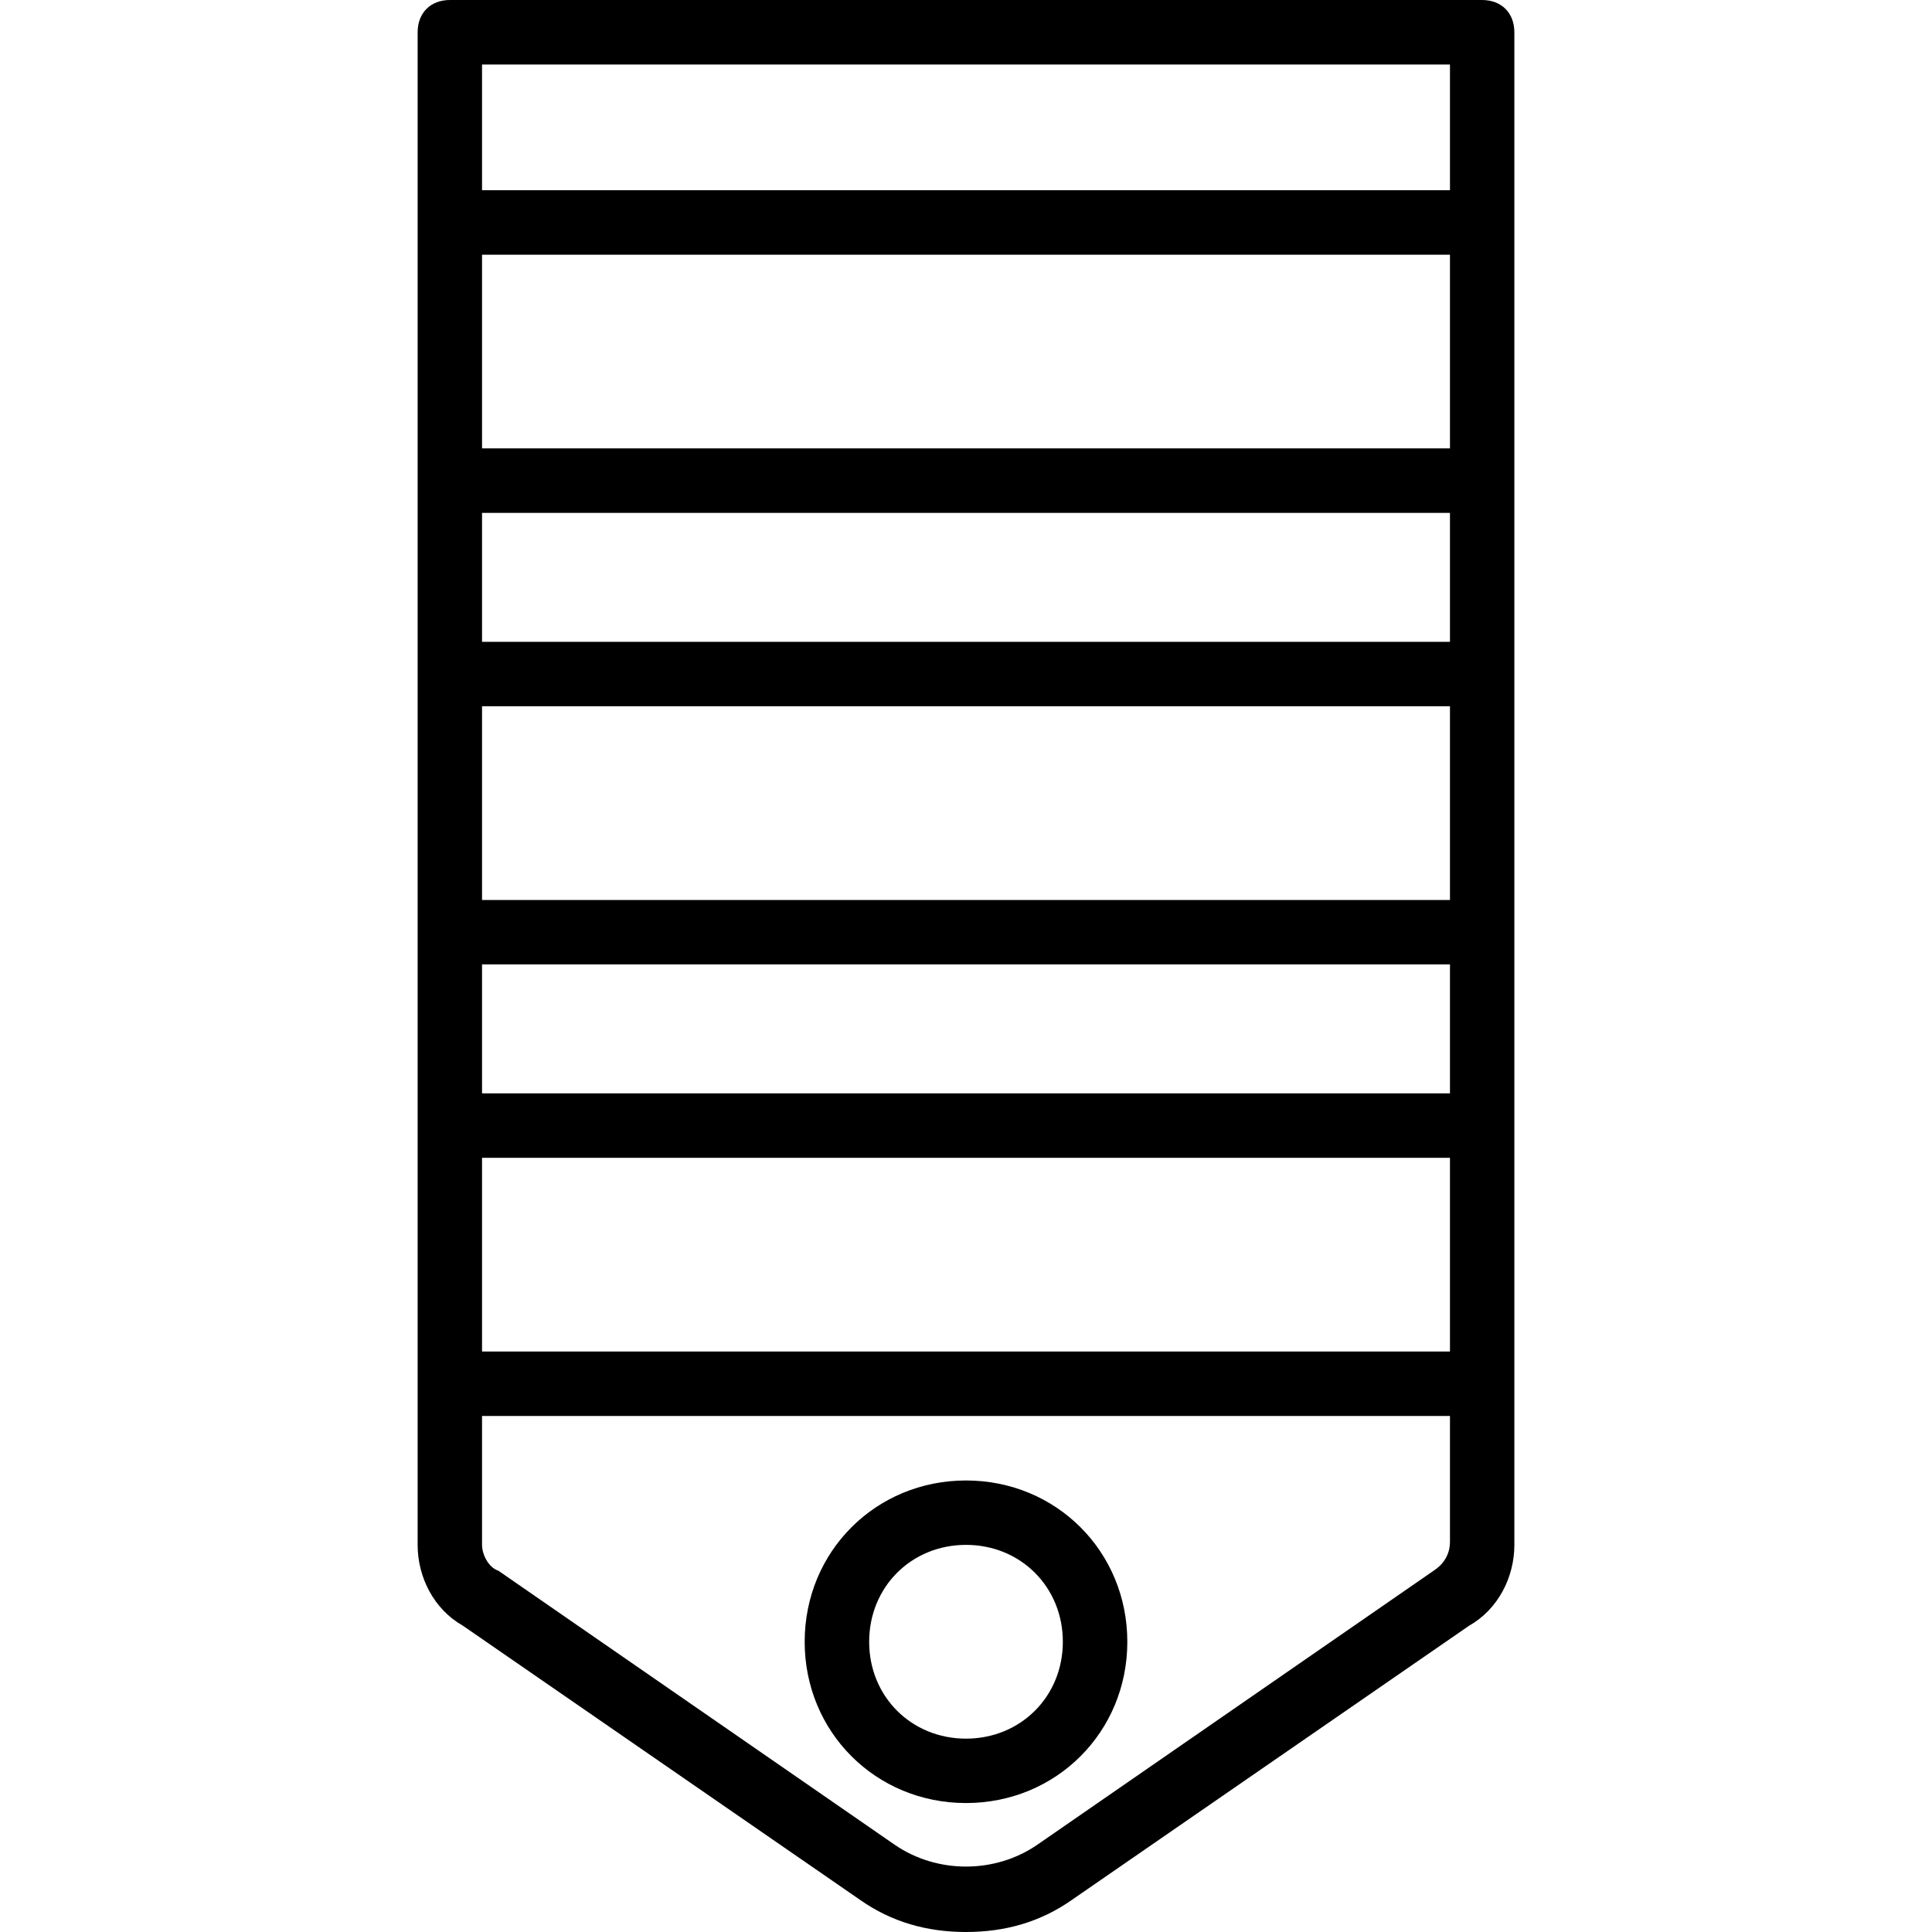 <svg xmlns="http://www.w3.org/2000/svg" width="32" height="32" viewBox="0 0 24 24">
    <path d="M 18.41 0 L 5.59 0 C 5.348 0 5.188 0.16 5.188 0.402 L 5.188 19.191 C 5.188 19.594 5.391 19.992 5.75 20.195 L 10.68 23.598 C 11.078 23.879 11.52 24 12 24 C 12.48 24 12.922 23.879 13.32 23.598 L 18.25 20.195 C 18.609 19.992 18.812 19.594 18.812 19.191 L 18.812 0.402 C 18.812 0.16 18.652 0 18.41 0 Z M 18.012 16.789 L 5.988 16.789 L 5.988 14.383 L 18.012 14.383 Z M 5.988 3.164 L 18.012 3.164 L 18.012 5.57 L 5.988 5.57 Z M 18.012 6.371 L 18.012 7.973 L 5.988 7.973 L 5.988 6.371 Z M 18.012 11.18 L 5.988 11.18 L 5.988 8.773 L 18.012 8.773 Z M 5.988 13.582 L 5.988 11.98 L 18.012 11.98 L 18.012 13.582 Z M 18.012 0.801 L 18.012 2.363 L 5.988 2.363 L 5.988 0.801 Z M 17.809 19.512 L 12.883 22.918 C 12.359 23.277 11.641 23.277 11.117 22.918 L 6.191 19.512 C 6.07 19.473 5.988 19.312 5.988 19.191 L 5.988 17.59 L 18.012 17.59 L 18.012 19.152 C 18.012 19.312 17.93 19.434 17.809 19.512 Z M 17.809 19.512"/>
    <path d="M 12 18.391 C 10.879 18.391 9.996 19.273 9.996 20.395 C 9.996 21.516 10.879 22.398 12 22.398 C 13.121 22.398 14.004 21.516 14.004 20.395 C 14.004 19.273 13.121 18.391 12 18.391 Z M 12 21.598 C 11.32 21.598 10.797 21.074 10.797 20.395 C 10.797 19.715 11.32 19.191 12 19.191 C 12.68 19.191 13.203 19.715 13.203 20.395 C 13.203 21.074 12.68 21.598 12 21.598 Z M 12 21.598"/>
</svg>
